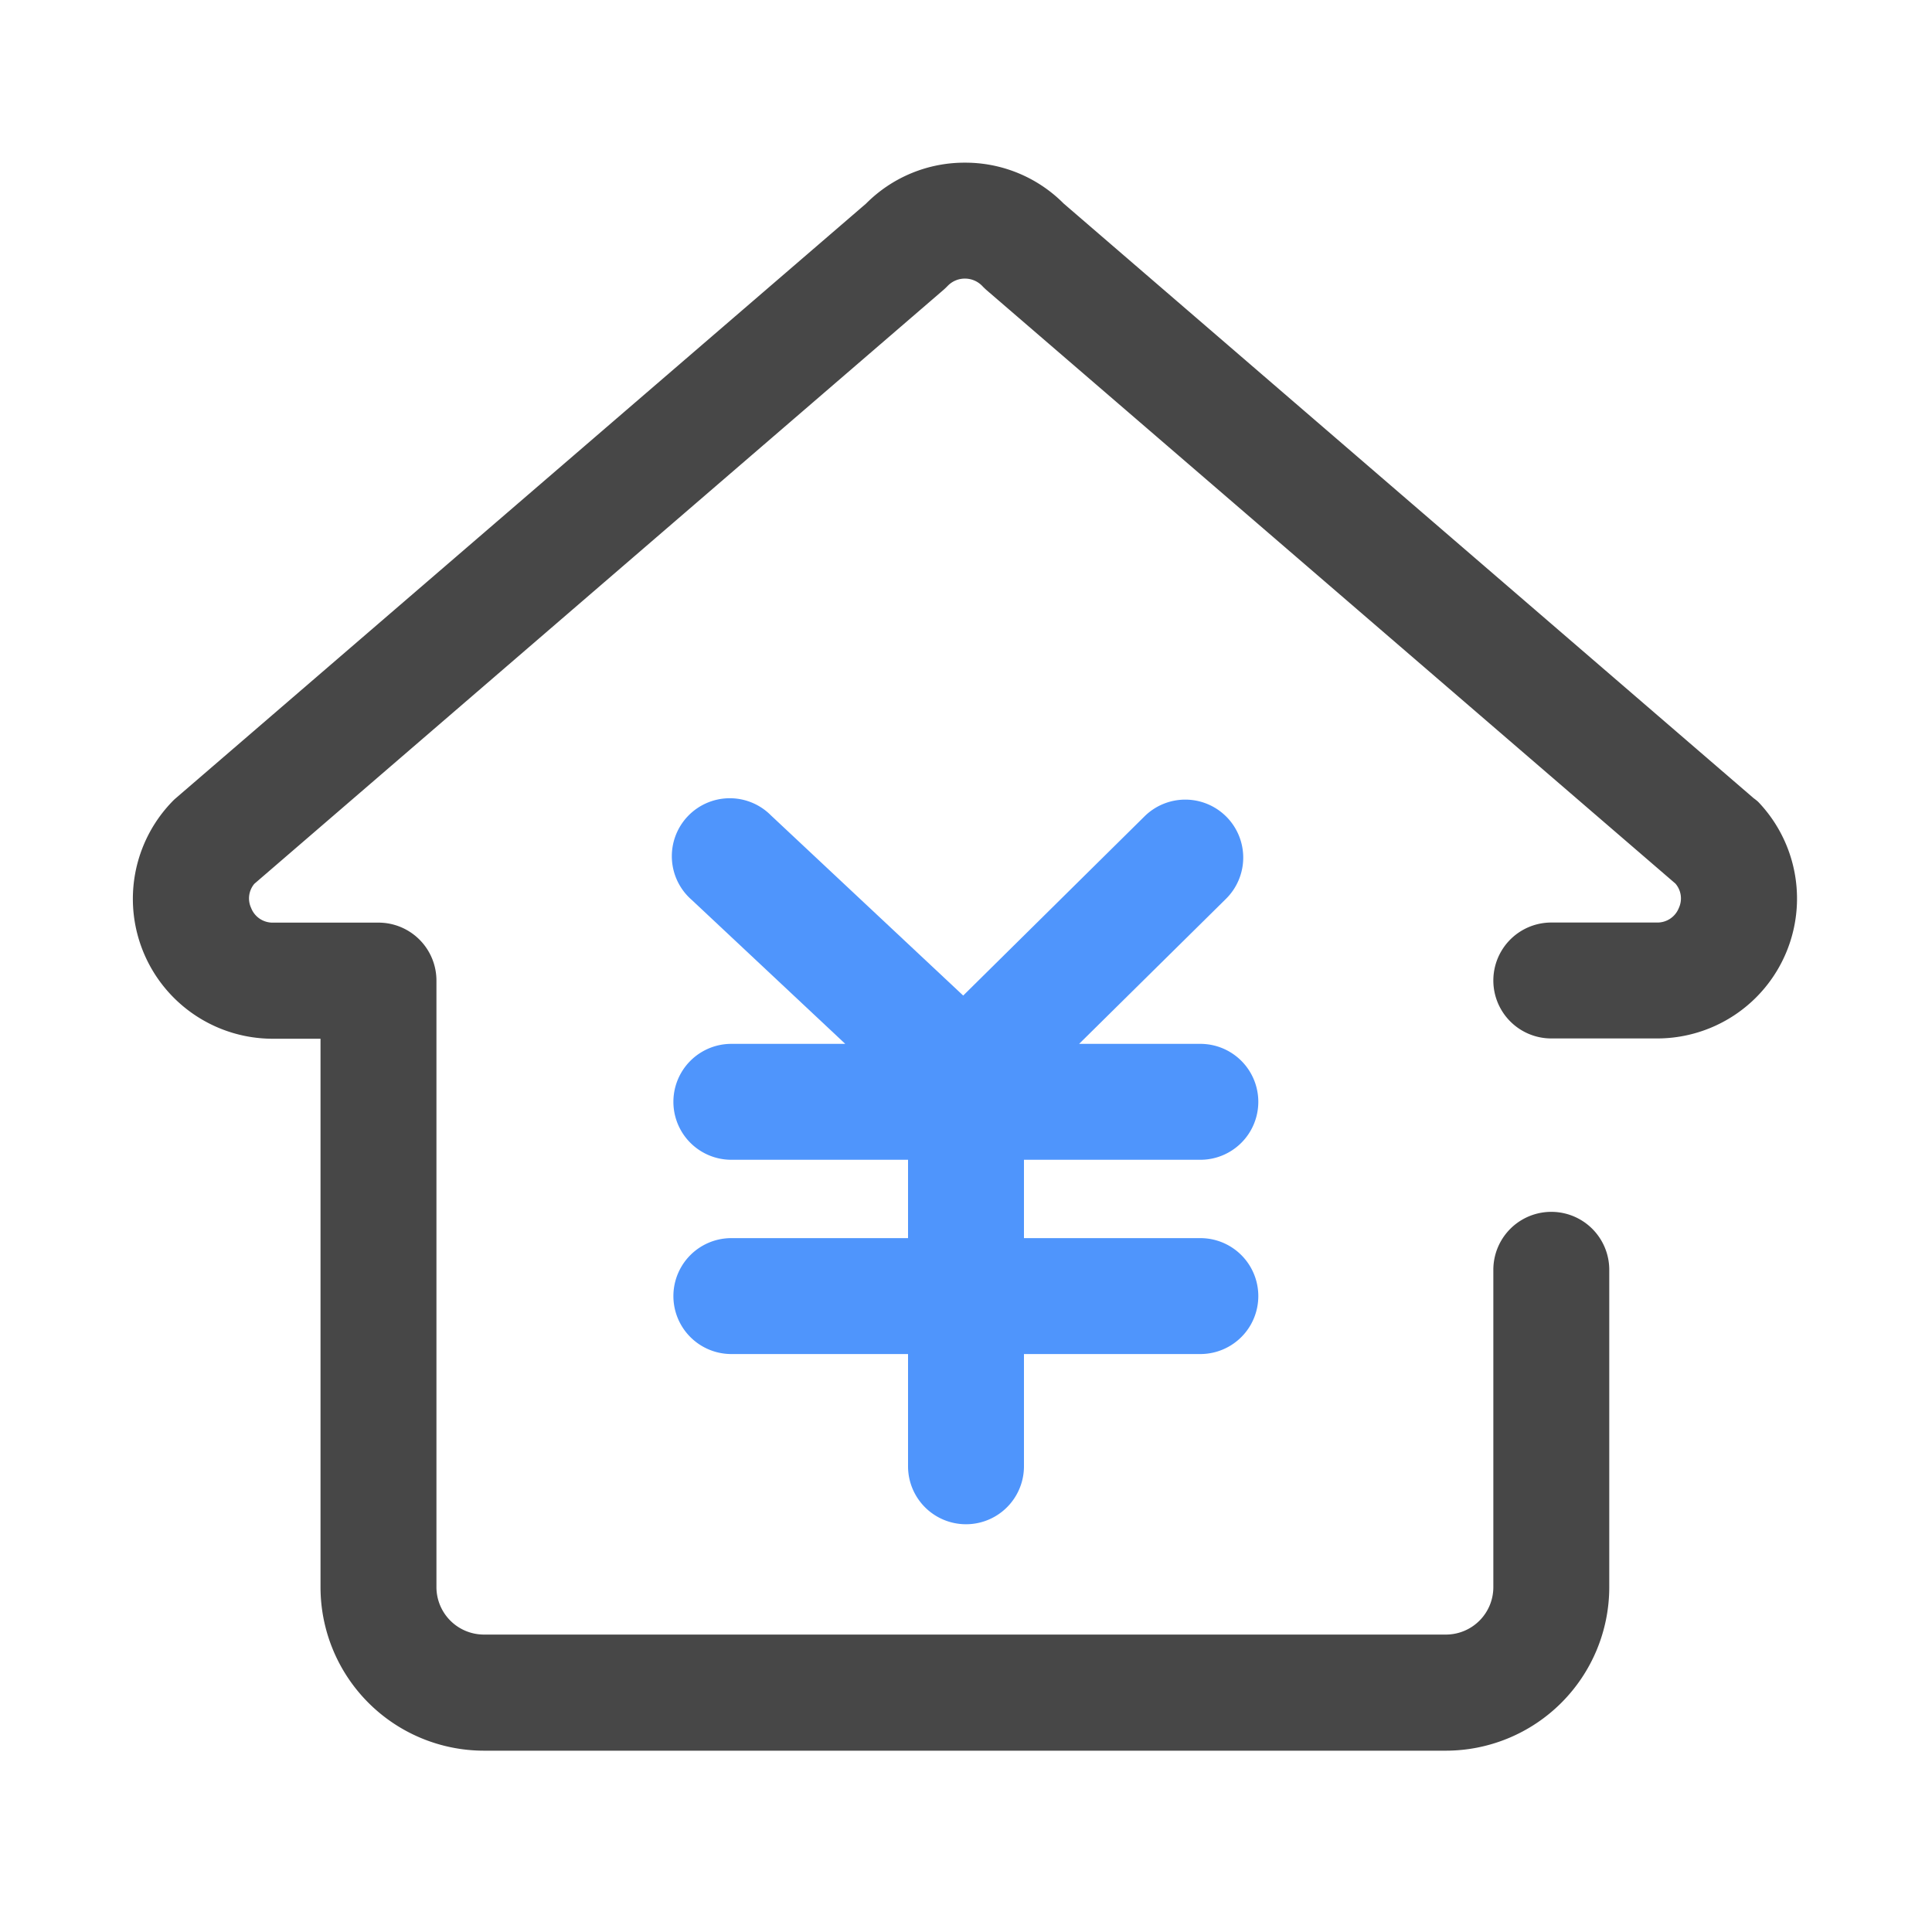 <?xml version="1.0" standalone="no"?><!DOCTYPE svg PUBLIC "-//W3C//DTD SVG 1.1//EN" "http://www.w3.org/Graphics/SVG/1.1/DTD/svg11.dtd"><svg t="1709022428210" class="icon" viewBox="0 0 1024 1024" version="1.1" xmlns="http://www.w3.org/2000/svg" p-id="1132" xmlns:xlink="http://www.w3.org/1999/xlink" width="200" height="200"><path d="M766.362 927.898H256.461a86.682 86.682 0 0 1-86.579-86.528v-290.816h-25.19A74.138 74.138 0 0 1 91.187 424.96a25.6 25.6 0 0 1 2.099-1.997l365.773-315.085a73.472 73.472 0 0 1 52.378-21.658 73.421 73.421 0 0 1 52.326 21.658l365.773 315.238a25.6 25.6 0 0 1 2.304 1.843 74.138 74.138 0 0 1-53.504 125.44h-56.115a30.72 30.72 0 0 1 0-61.44h55.91a12.186 12.186 0 0 0 11.674-7.68 12.032 12.032 0 0 0-1.792-12.954L522.701 153.6c-0.717-0.666-1.434-1.331-2.099-2.048a12.749 12.749 0 0 0-9.165-3.891 12.595 12.595 0 0 0-9.165 3.891c-0.717 0.717-1.382 1.382-2.15 2.048L134.81 468.429A12.032 12.032 0 0 0 133.12 481.28a12.186 12.186 0 0 0 11.674 7.731h55.808a30.72 30.72 0 0 1 30.72 30.72v321.536a25.19 25.19 0 0 0 25.139 25.088h509.901a25.139 25.139 0 0 0 25.139-25.088v-168.243a30.72 30.72 0 0 1 61.44 0v168.346a86.682 86.682 0 0 1-86.579 86.528z" fill="#474747" p-id="1133"></path><path d="M636.006 656.23H542.72v-41.523h93.491a30.72 30.72 0 0 0 0-61.44h-64.256l77.773-76.8a30.72 30.72 0 1 0-43.162-43.725l-96.051 94.925-101.888-95.488a30.72 30.72 0 1 0-41.984 44.8l81.357 76.288H387.635a30.72 30.72 0 1 0 0 61.44H481.28v41.523H387.635a30.72 30.72 0 0 0 0 61.44H481.28v59.494a30.72 30.72 0 0 0 61.44 0v-59.494h93.491a30.72 30.72 0 0 0 0-61.44z" fill="#4F95FC" p-id="1134"></path></svg>